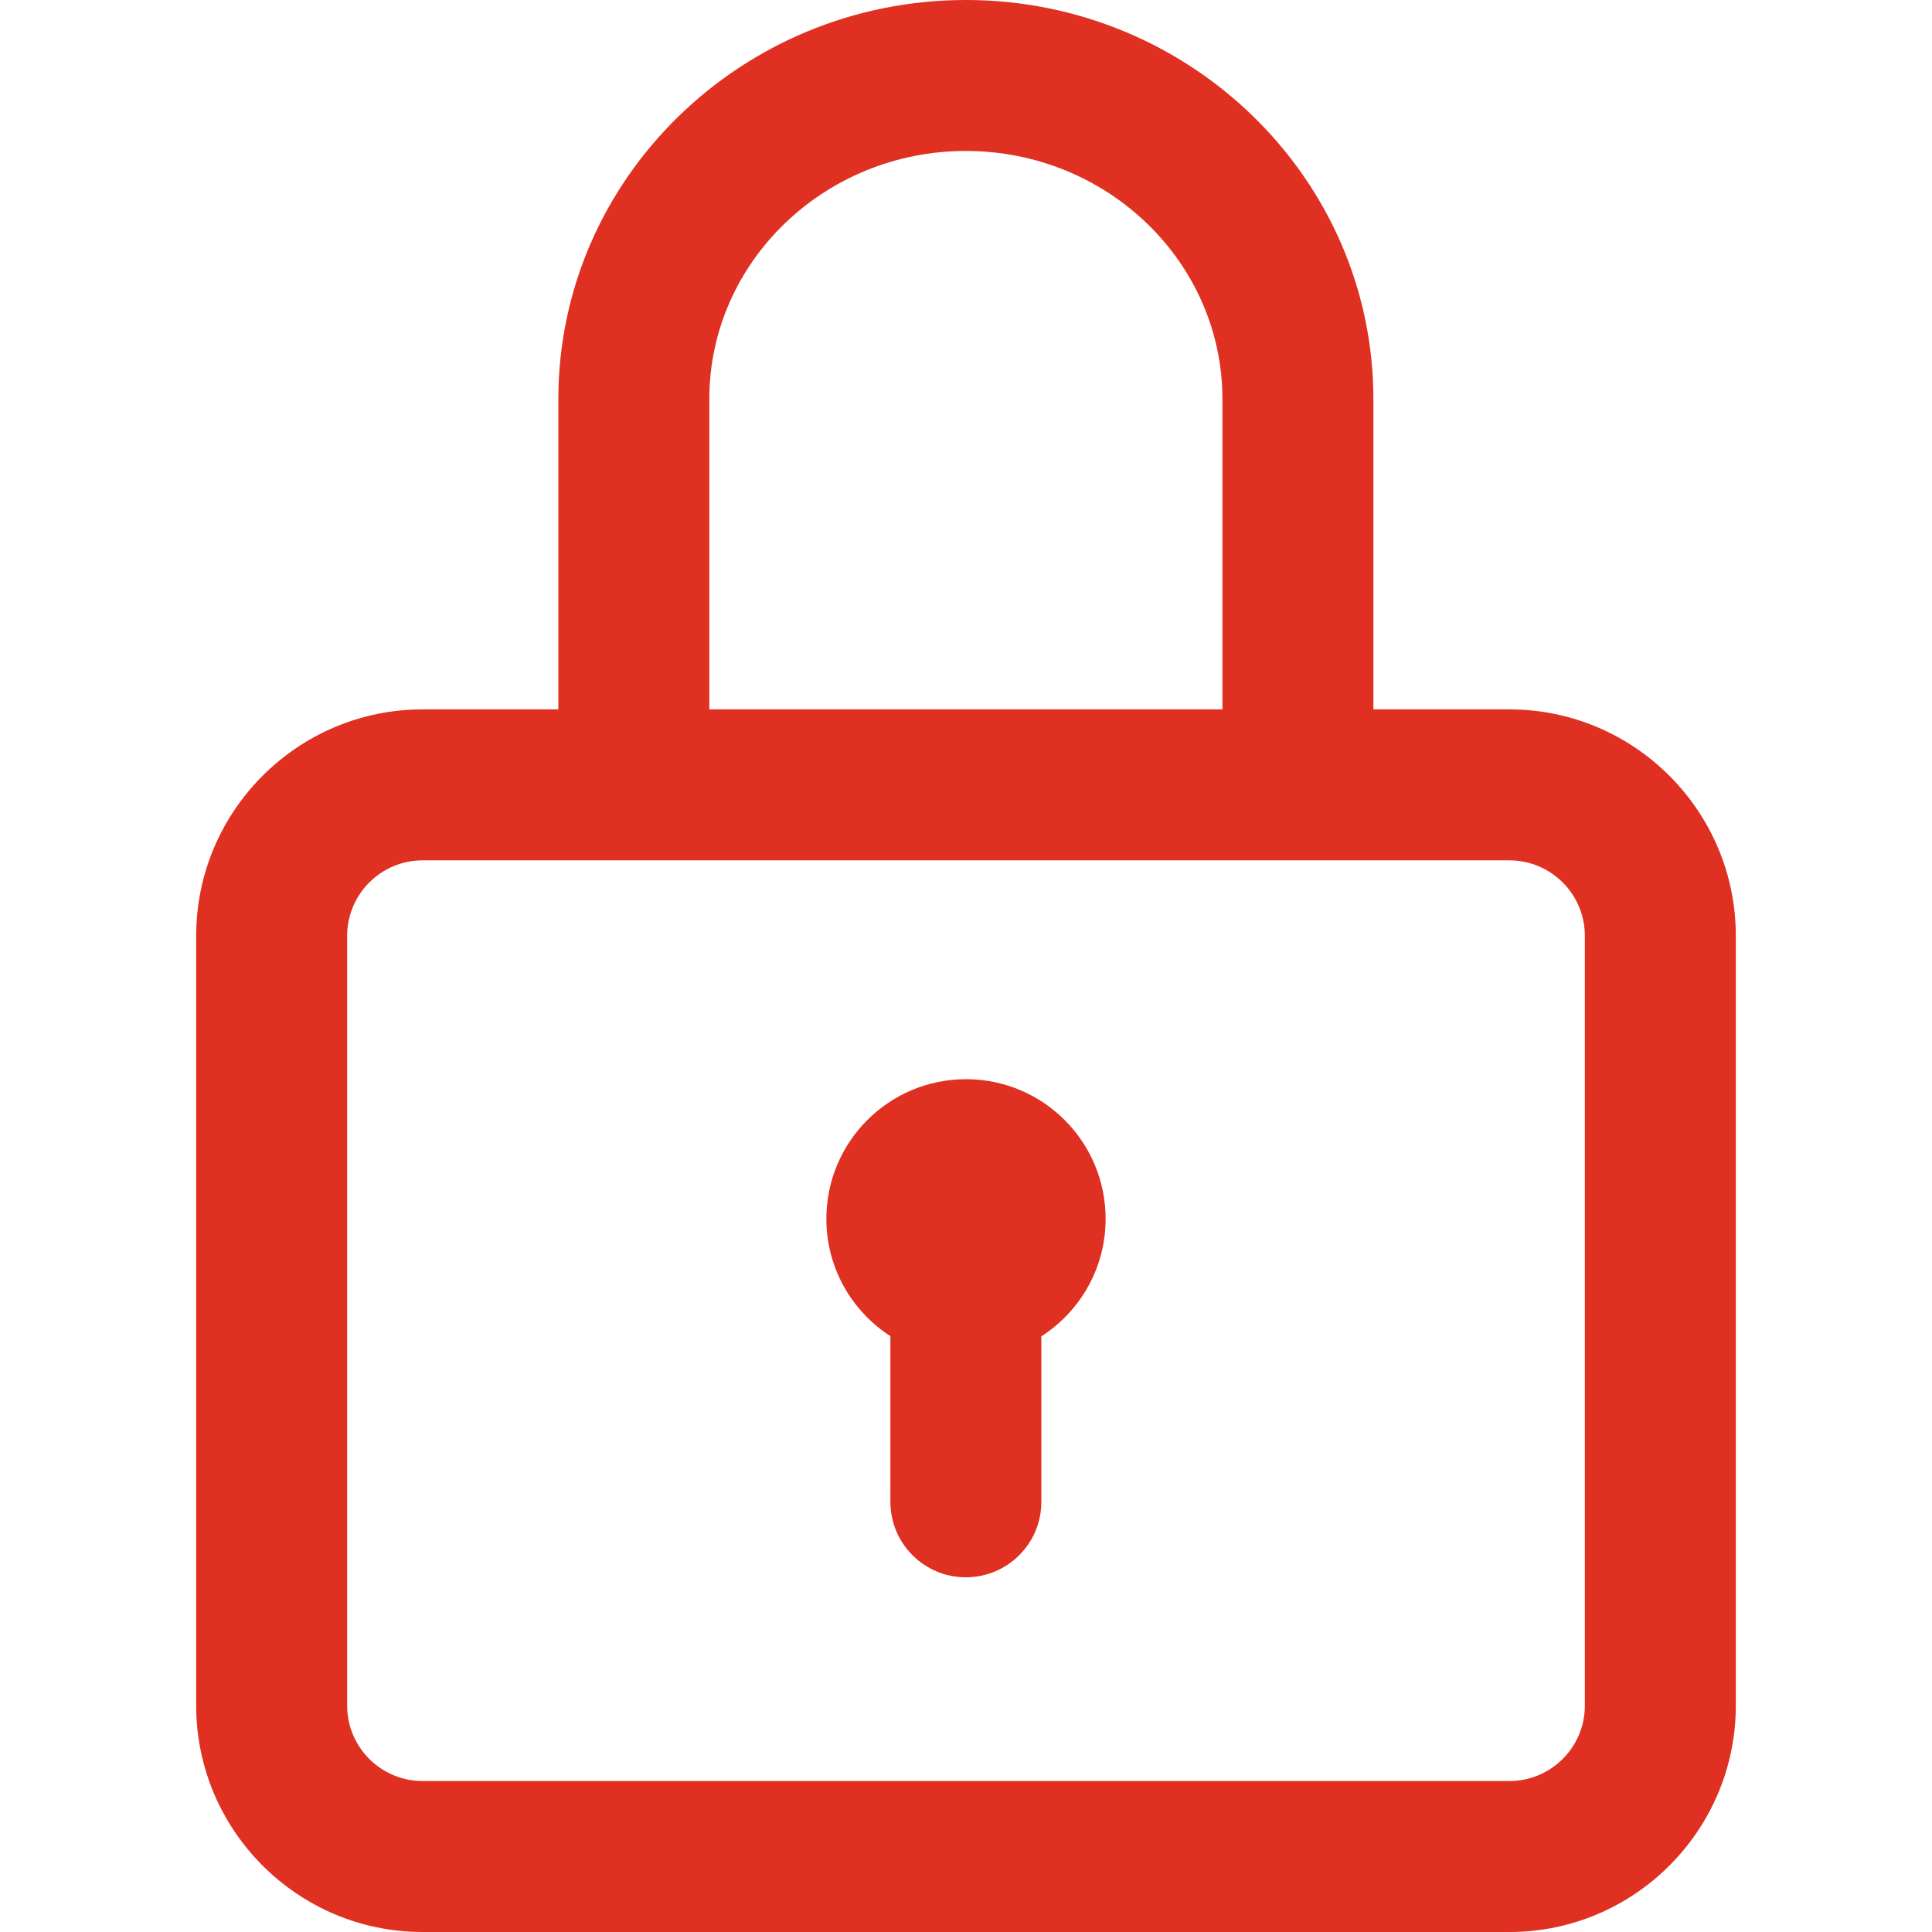 <svg width="22" height="22" viewBox="0 0 22 22" fill="none" xmlns="http://www.w3.org/2000/svg">
<path d="M17.188 8.078H15.639V4.545C15.639 2.039 13.557 0 10.998 0C8.44 0 6.358 2.039 6.358 4.545V8.078H4.812C3.391 8.078 2.234 9.235 2.234 10.656V19.422C2.234 20.843 3.391 22 4.812 22H17.188C18.609 22 19.766 20.843 19.766 19.422V10.656C19.766 9.235 18.609 8.078 17.188 8.078ZM8.077 4.545C8.077 2.986 9.387 1.719 10.998 1.719C12.61 1.719 13.92 2.986 13.92 4.545V8.078H8.077V4.545ZM18.047 19.422C18.047 19.896 17.661 20.281 17.188 20.281H4.812C4.339 20.281 3.953 19.896 3.953 19.422V10.656C3.953 10.182 4.339 9.797 4.812 9.797H17.188C17.661 9.797 18.047 10.182 18.047 10.656V19.422Z" fill="#DF3021"/>
<path d="M11 12.289C10.122 12.289 9.41 13.001 9.41 13.879C9.41 14.44 9.701 14.932 10.139 15.215V17.102C10.139 17.576 10.524 17.961 10.998 17.961C11.473 17.961 11.858 17.576 11.858 17.102V15.217C12.298 14.934 12.59 14.441 12.59 13.879C12.59 13.001 11.878 12.289 11 12.289Z" fill="#DF3021"/>
</svg>
